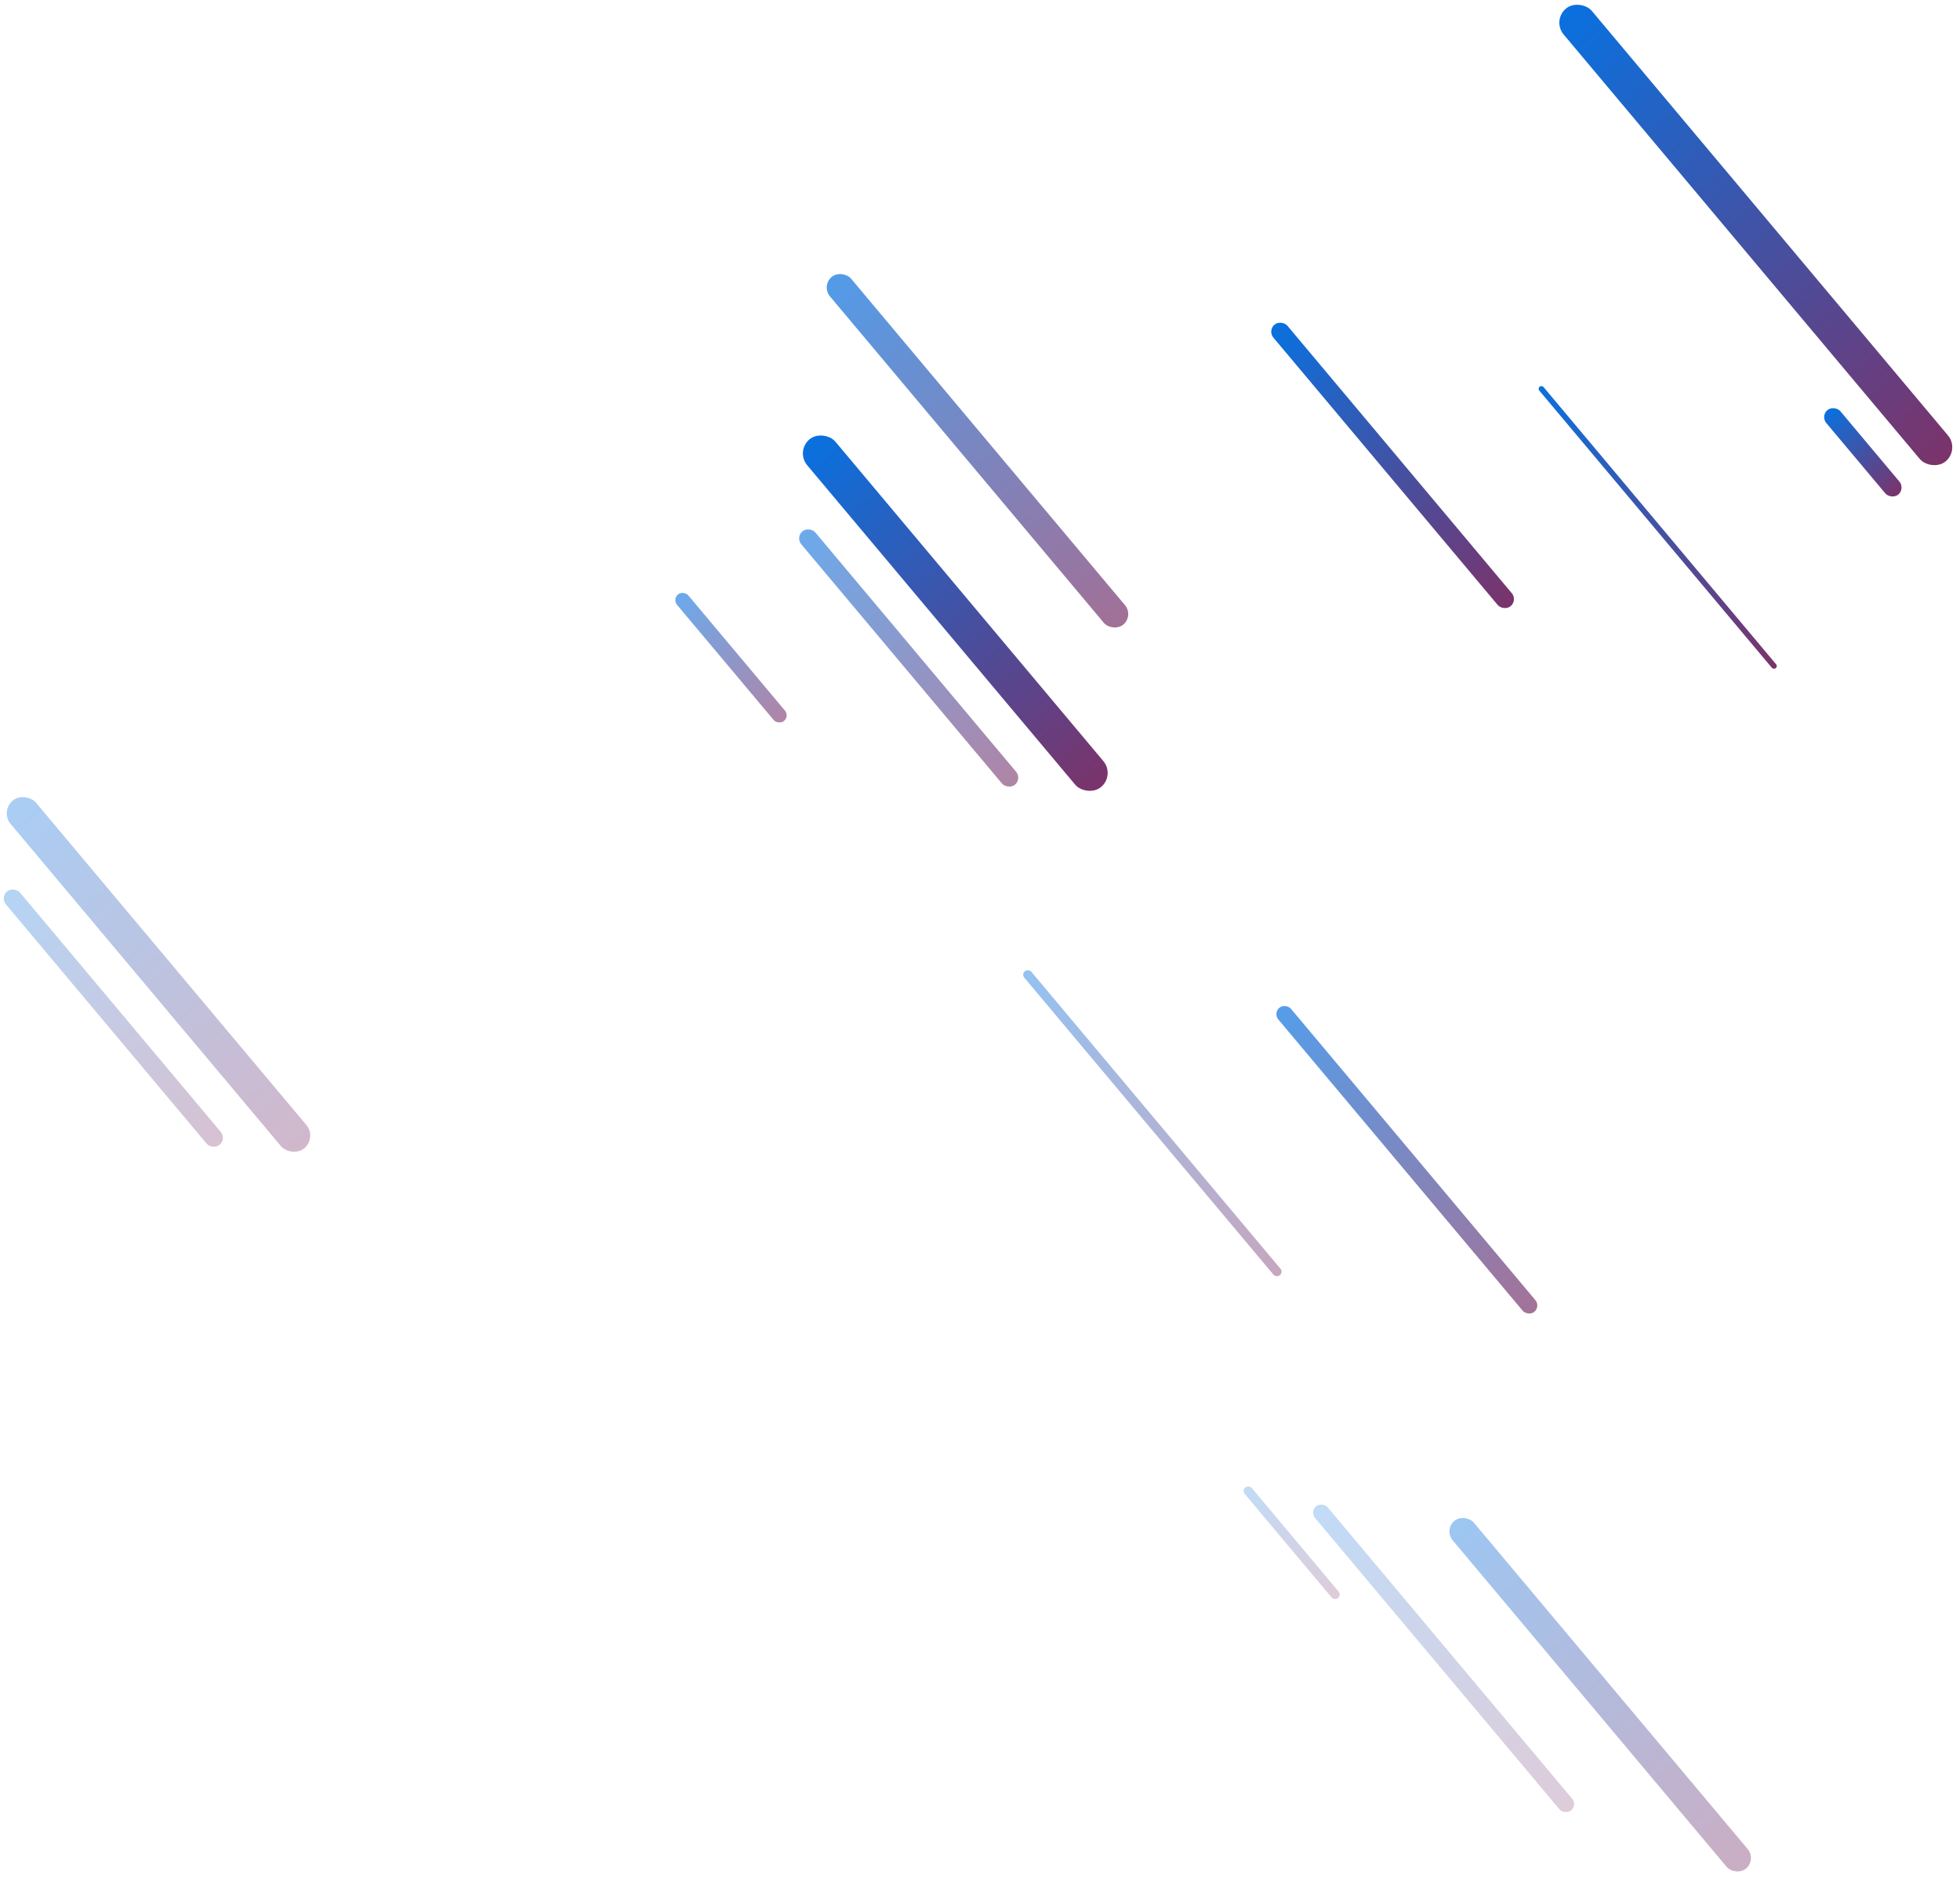 <svg width="1067" height="1022" viewBox="0 0 1067 1022" fill="none" xmlns="http://www.w3.org/2000/svg">
<rect y="488.428" width="10" height="180" rx="5" transform="rotate(-40 0 488.428)" fill="url(#paint0_linear_40_131)" fill-opacity="0.3"/>
<rect y="441.57" width="18" height="247" rx="9" transform="rotate(-40 0 441.57)" fill="url(#paint1_linear_40_131)" fill-opacity="0.35"/>
<rect x="690" y="179.928" width="10" height="200" rx="5" transform="rotate(-40 690 179.928)" fill="url(#paint2_linear_40_131)"/>
<rect x="837" y="211.428" width="3" height="200" rx="1.5" transform="rotate(-40 837 211.428)" fill="url(#paint3_linear_40_131)"/>
<rect x="433" y="292.427" width="10" height="180" rx="5" transform="rotate(-40 433 292.427)" fill="url(#paint4_linear_40_131)" fill-opacity="0.6"/>
<rect x="366" y="326.142" width="8" height="89.841" rx="4" transform="rotate(-40 366 326.142)" fill="url(#paint5_linear_40_131)" fill-opacity="0.6"/>
<rect x="556" y="530.214" width="5" height="215.994" rx="2.5" transform="rotate(-40 556 530.214)" fill="url(#paint6_linear_40_131)" fill-opacity="0.43"/>
<rect x="693" y="551.428" width="9" height="215.994" rx="4.5" transform="rotate(-40 693 551.428)" fill="url(#paint7_linear_40_131)" fill-opacity="0.69"/>
<rect x="713" y="822.785" width="9" height="215.994" rx="4.5" transform="rotate(-40 713 822.785)" fill="url(#paint8_linear_40_131)" fill-opacity="0.25"/>
<rect x="676" y="811.214" width="5" height="78.578" rx="2.5" transform="rotate(-40 676 811.214)" fill="url(#paint9_linear_40_131)" fill-opacity="0.25"/>
<rect x="447" y="155.57" width="15" height="247" rx="7.5" transform="rotate(-40 447 155.57)" fill="url(#paint10_linear_40_131)" fill-opacity="0.7"/>
<rect x="786" y="832.642" width="15" height="247" rx="7.5" transform="rotate(-40 786 832.642)" fill="url(#paint11_linear_40_131)" fill-opacity="0.4"/>
<rect x="433" y="245.57" width="20" height="247" rx="10" transform="rotate(-40 433 245.57)" fill="url(#paint12_linear_40_131)"/>
<rect x="991" y="226.427" width="10" height="60" rx="5" transform="rotate(-40 991 226.427)" fill="url(#paint13_linear_40_131)"/>
<rect x="844.802" y="11.113" width="20" height="321.655" rx="10" transform="rotate(-40 844.802 11.113)" fill="url(#paint14_linear_40_131)"/>
<defs>
<linearGradient id="paint0_linear_40_131" x1="5" y1="488.428" x2="5" y2="668.428" gradientUnits="userSpaceOnUse">
<stop stop-color="#0971DF"/>
<stop offset="1" stop-color="#7B336A"/>
</linearGradient>
<linearGradient id="paint1_linear_40_131" x1="9" y1="441.57" x2="9" y2="688.57" gradientUnits="userSpaceOnUse">
<stop stop-color="#0971DF"/>
<stop offset="1" stop-color="#7B336A"/>
</linearGradient>
<linearGradient id="paint2_linear_40_131" x1="695" y1="179.928" x2="695" y2="379.928" gradientUnits="userSpaceOnUse">
<stop stop-color="#0971DF"/>
<stop offset="1" stop-color="#7B336A"/>
</linearGradient>
<linearGradient id="paint3_linear_40_131" x1="838.5" y1="211.428" x2="838.5" y2="411.428" gradientUnits="userSpaceOnUse">
<stop stop-color="#0971DF"/>
<stop offset="1" stop-color="#7B336A"/>
</linearGradient>
<linearGradient id="paint4_linear_40_131" x1="438" y1="292.427" x2="438" y2="472.427" gradientUnits="userSpaceOnUse">
<stop stop-color="#0971DF"/>
<stop offset="1" stop-color="#7B336A"/>
</linearGradient>
<linearGradient id="paint5_linear_40_131" x1="370" y1="326.142" x2="370" y2="415.984" gradientUnits="userSpaceOnUse">
<stop stop-color="#0971DF"/>
<stop offset="1" stop-color="#7B336A"/>
</linearGradient>
<linearGradient id="paint6_linear_40_131" x1="558.5" y1="530.214" x2="558.5" y2="746.208" gradientUnits="userSpaceOnUse">
<stop stop-color="#0971DF"/>
<stop offset="1" stop-color="#7B336A"/>
</linearGradient>
<linearGradient id="paint7_linear_40_131" x1="697.5" y1="551.428" x2="697.5" y2="767.422" gradientUnits="userSpaceOnUse">
<stop stop-color="#0971DF"/>
<stop offset="1" stop-color="#7B336A"/>
</linearGradient>
<linearGradient id="paint8_linear_40_131" x1="717.5" y1="822.785" x2="717.5" y2="1038.78" gradientUnits="userSpaceOnUse">
<stop stop-color="#0971DF"/>
<stop offset="1" stop-color="#7B336A"/>
</linearGradient>
<linearGradient id="paint9_linear_40_131" x1="678.5" y1="811.214" x2="678.5" y2="889.792" gradientUnits="userSpaceOnUse">
<stop stop-color="#0971DF"/>
<stop offset="1" stop-color="#7B336A"/>
</linearGradient>
<linearGradient id="paint10_linear_40_131" x1="454.5" y1="155.57" x2="454.5" y2="402.57" gradientUnits="userSpaceOnUse">
<stop stop-color="#0971DF"/>
<stop offset="1" stop-color="#7B336A"/>
</linearGradient>
<linearGradient id="paint11_linear_40_131" x1="793.5" y1="832.642" x2="793.5" y2="1079.64" gradientUnits="userSpaceOnUse">
<stop stop-color="#0971DF"/>
<stop offset="1" stop-color="#7B336A"/>
</linearGradient>
<linearGradient id="paint12_linear_40_131" x1="443" y1="245.57" x2="443" y2="492.57" gradientUnits="userSpaceOnUse">
<stop stop-color="#0971DF"/>
<stop offset="1" stop-color="#7B336A"/>
</linearGradient>
<linearGradient id="paint13_linear_40_131" x1="996" y1="226.427" x2="996" y2="286.427" gradientUnits="userSpaceOnUse">
<stop stop-color="#0971DF"/>
<stop offset="1" stop-color="#7B336A"/>
</linearGradient>
<linearGradient id="paint14_linear_40_131" x1="854.802" y1="11.113" x2="854.802" y2="332.768" gradientUnits="userSpaceOnUse">
<stop stop-color="#0971DF"/>
<stop offset="1" stop-color="#7B336A"/>
</linearGradient>
</defs>
</svg>

